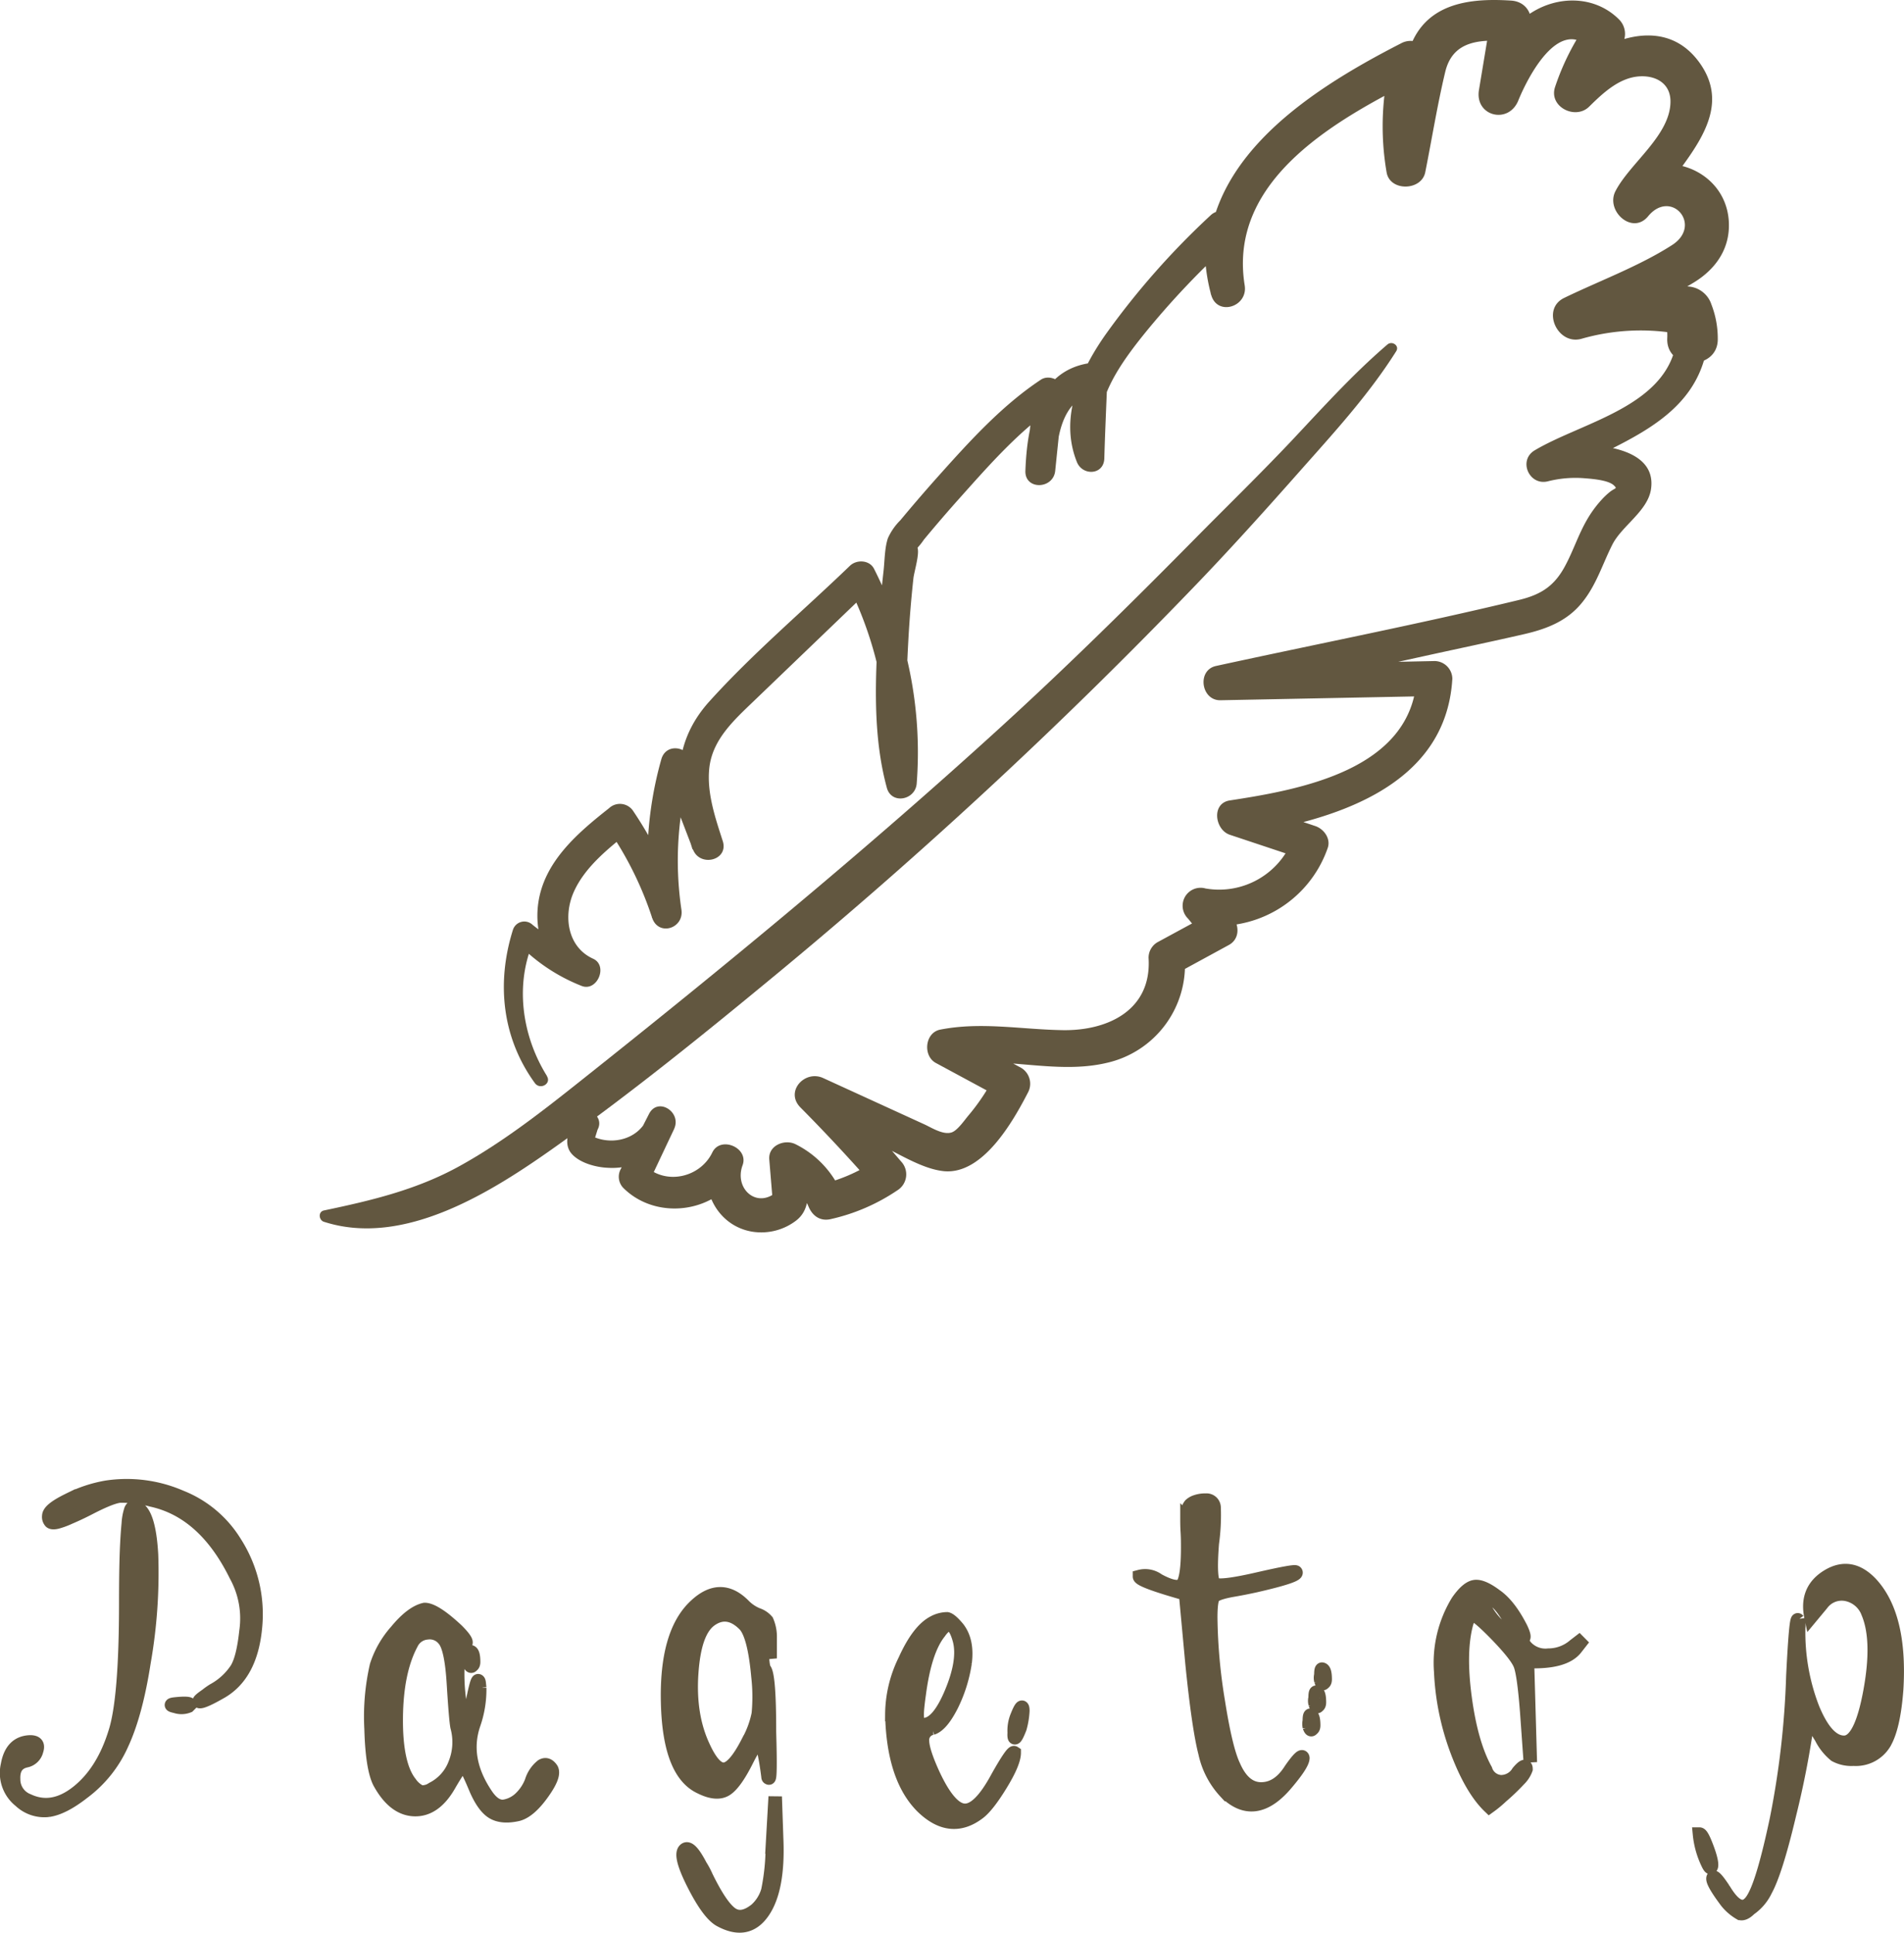 <svg xmlns="http://www.w3.org/2000/svg" width="423.88" height="430.26" viewBox="0 0 423.88 430.26">
  <g fill="#625740">
    <g>
      <path d="M373.31,75.35c-1.71,15.09-20.9,18.5-31.66,24.91-3.71,2.22-1.24,7.9,2.91,6.9a25,25,0,0,1,7.84-.72c1.64.13,5.68.37,6.94,1.66.73.74.34.43-.94,1.41a16.75,16.75,0,0,0-1.93,1.84,25.06,25.06,0,0,0-3.19,4.4c-1.86,3.21-3,6.76-4.72,10-2.4,4.63-5.39,6.61-10.42,7.82-22.34,5.39-45,9.8-67.43,14.69-4.29.94-3.32,7.71,1,7.63l47.61-.94-3.92-3.92c-1.22,20.31-25.75,24.74-41.6,27.16-4.18.63-3.35,6.54,0,7.65l16.88,5.62-2.78-4.9a17.58,17.58,0,0,1-19.52,11.23,4,4,0,0,0-3.9,6.7l4.22,5.15.81-6.3-11.81,6.41a4,4,0,0,0-2,3.48c.75,11.6-9,16.26-19.11,16.1-9.18-.14-18.11-1.91-27.26-.12-3.44.67-3.92,5.82-1,7.42l14.83,8-1.46-5.57a47.12,47.12,0,0,1-6,9.15c-.91,1.05-2.5,3.45-3.85,3.89-1.9.62-4.5-1.09-6.09-1.81L183.27,240c-4.11-1.89-8.59,3-5.06,6.55q8.56,8.64,16.57,17.8l.83-6.45a37.23,37.23,0,0,1-12.8,5.77l4.53,1.84a21.63,21.63,0,0,0-10.18-10.76c-2.43-1.25-6.17.23-5.9,3.38l.8,9.66,1.13-2.73c-4.47,4.31-9.84-.32-7.87-5.66,1.43-3.89-4.93-6.61-6.74-2.84-2.68,5.56-10.27,7.35-14.92,3l.55,4.21q2.94-6.25,5.9-12.5l-5.93-2.5c-2.17,5.38-9.17,6.54-13.58,3.44l1.43,2.5,1-3.22c1.75-3.17-3-6-4.85-2.84-1.46,2.45-3,6-.8,8.33,1.88,2,5.43,2.91,8.07,3a15.26,15.26,0,0,0,14.66-8.74c1.64-3.73-3.67-7.06-5.61-3.28q-3.13,6.13-6.29,12.27a3.58,3.58,0,0,0,.54,4.21c7.61,7.59,21.36,5.49,26.2-4.2l-6.74-2.84c-2.79,7.24,1.52,15.59,9.35,16.81a12.77,12.77,0,0,0,9.71-2.51c4.13-3.24,2.15-9,1.83-13.61l-5.9,3.39A14.06,14.06,0,0,1,180,268.6c.87,2.07,2.58,3.33,4.93,2.8A43.3,43.3,0,0,0,199.76,265a4.18,4.18,0,0,0,.83-6.45q-7.89-9.29-16.48-17.89l-5.05,6.56,16.52,7.51c4.42,2,9.67,5.51,14.59,6,8.61.79,15.32-11,18.64-17.43a4.13,4.13,0,0,0-1.46-5.57l-14.84-8-1,7.42c11.56-2.28,23.37,2.19,34.91-.54a22.32,22.32,0,0,0,17.34-23.27l-2,3.47,11.8-6.43c2.46-1.33,2.39-4.39.82-6.3l-4.23-5.15-3.9,6.7a25.78,25.78,0,0,0,29.33-16.84c.74-2.1-.85-4.26-2.78-4.9L276,178.24v7.65c20.1-3.09,45.9-10.29,47.33-34.81a4,4,0,0,0-3.92-3.92l-47.61,1,1,7.63L317.34,146c7.36-1.62,14.74-3.16,22.08-4.85,5.12-1.19,9.69-3,13-7.27,3-3.79,4.37-8.35,6.51-12.6s7.91-7.49,8.63-12.4c1.65-11.29-18.56-10.57-25-9l2.9,6.9c13.81-8.25,32.92-12.43,34.84-31.43.45-4.48-6.49-4.4-7,0Z"/>
      <path d="M121.78,239.56c-5.63-9-7.29-20.69-2.78-30.5l-4.11.53a40.17,40.17,0,0,0,14.58,9.89c3.46,1.39,6-4.51,2.55-6.06-5.71-2.6-6.66-9.54-4.27-14.88,2.55-5.71,8-9.9,12.76-13.73l-5.44-.7a76.94,76.94,0,0,1,10.1,20.18c1.38,4.23,7.17,2.43,6.53-1.8a74.34,74.34,0,0,1,2.16-31.67h-6.6l7,18.26c1.55,4.06,8,2.46,6.65-1.83-1.67-5.18-3.59-10.76-3-16.27.69-6.31,5.43-10.6,9.74-14.75l26.47-25.42-5.37-.69a83.65,83.65,0,0,1,8.62,44.34l6.66-.9c-2.7-10-2.37-20.76-1.81-31q.38-6.92,1.13-13.81c.16-1.49,1.49-5.65.85-7-.23-.51-1.54,1.54-.42.69a15.23,15.23,0,0,0,1.91-2.31q4-4.83,8.19-9.51c6.45-7.21,13.19-14.91,21.27-20.34l-5-2.85c-.6,5.82-1.24,11.63-1.88,17.44h6.64c.33-6.76,1-16.06,9.2-17.58L240,84.08c-.09,6-.14,12-.31,18l6.1-.83C242,91.41,248.6,82,254.55,74.57a184.52,184.52,0,0,1,20.3-21.35l-6.37-2.64a40,40,0,0,0,1.14,15c1.31,4.92,8.26,2.76,7.48-2.06-3.88-24,21.42-37.45,39.23-46.36l-6.39-4.92a60.38,60.38,0,0,0-1.25,26.1c.7,4.33,7.78,4.18,8.61,0,1.48-7.42,2.69-15,4.44-22.31s8.18-7.25,14.66-6.84L332,3.46,329.26,20c-1,5.83,6.52,7.79,8.74,2.41,2-4.94,8.95-18.79,16-11.68l-.71-5.49a55.12,55.12,0,0,0-7.08,14.09c-1.51,4.42,4.49,7.46,7.58,4.41S360.51,17.27,365,17c3.6-.22,6.83,1.53,6.89,5.47.1,7.59-9,13.8-12.24,20.07-2.28,4.41,3.75,9.87,7.26,5.61,5.13-6.24,12.25,2,5.3,6.43-7.33,4.7-16.15,7.94-24,11.75-5.15,2.5-1.51,10.57,3.84,9.1a47.73,47.73,0,0,1,22.22-1l-3.79-3.79a11.76,11.76,0,0,1,.69,4.7c-.25,7.24,11.45,7.26,11.25,0A20.87,20.87,0,0,0,381,67.77a5.82,5.82,0,0,0-5.23-4,65.15,65.15,0,0,0-26.31,2l3.84,9.1c7.87-3.94,16.32-7.42,23.82-12,5-3.06,8.16-7.74,7.75-13.74C384,36.8,368.07,32,360.36,41.6l7.26,5.6c5.05-10.05,19.78-21,10.59-33.44-8.38-11.31-23-4.1-30.8,3.59L355,21.76a46.9,46.9,0,0,1,6.16-11.93,4.55,4.55,0,0,0-.71-5.49c-4.86-4.88-12.26-5.4-18.26-2.24-6.91,3.64-10.1,11.08-12.92,17.92L338,22.43l2.77-16.56c.51-3-1.21-5.54-4.37-5.74-7.57-.48-16.34.07-20.87,7.1-2.34,3.63-2.89,8-3.7,12.19-1.07,5.51-2.1,11-3.14,16.55h8.61a49.87,49.87,0,0,1,1-21.4,4.4,4.4,0,0,0-6.39-4.92c-21.33,10.93-47.76,27.91-42.32,55.94l7.48-2.06a33.53,33.53,0,0,1-1.16-13c.33-3.39-4.2-4.67-6.36-2.63A174.2,174.2,0,0,0,246.11,74.5c-5.74,8.18-10.33,18.48-6.36,28.37,1.26,3.12,6,2.9,6.1-.82.17-6,.45-12,.69-18,.09-2.34-2.17-3.5-4.17-3.18-11.59,1.86-13.73,14.17-14.09,23.93-.17,4.34,6.22,4.17,6.64,0q.89-8.73,1.83-17.44c.27-2.47-3-4.14-5-2.85-8.63,5.71-15.82,13.64-22.68,21.3q-4.4,4.92-8.62,10a13.33,13.33,0,0,0-2.78,4c-.76,2.27-.71,5.22-1,7.58-.54,4.83-1,9.67-1.25,14.52-.64,11-.92,22.65,2,33.42,1,3.85,6.38,2.8,6.66-.9a90.39,90.39,0,0,0-9.49-47.79c-1-2-3.87-2.13-5.37-.69-10.38,10-21.61,19.48-31.25,30.15-9,9.94-7.65,21-3.79,33l6.65-1.83q-3.51-9.13-7-18.25c-1.15-3-5.62-3.48-6.6,0a82.32,82.32,0,0,0-2.09,35.29l6.53-1.8a88.34,88.34,0,0,0-10.65-21.88,3.54,3.54,0,0,0-5.44-.7c-6.91,5.45-14.37,11.79-15.73,21-1.06,7.2,1.82,15.17,8.8,18.21l2.55-6.06a46.33,46.33,0,0,1-12.64-7.2,2.66,2.66,0,0,0-4.38,1.16c-3.69,11.76-2.43,24,4.9,34.08,1.15,1.58,3.75.16,2.67-1.56Z"/>
      <path d="M72.14,272c17.9,5.77,37.55-6.8,51.53-16.72,16.9-12,33.06-25.08,49-38.25a1114.07,1114.07,0,0,0,92.37-85.59c8.2-8.48,16.08-17.22,23.9-26.06s15.66-17.31,21.89-27.19c.79-1.25-.93-2.38-1.95-1.5C301.1,83.35,294.25,91,287.2,98.48c-6.85,7.23-14,14.19-21,21.28-14.21,14.4-28.65,28.65-43.6,42.28-29.92,27.28-61.23,53.07-92.93,78.25-8.71,6.93-17.53,13.86-27.3,19.27-9.56,5.3-19.65,7.69-30.25,9.91-1.34.28-1.16,2.16,0,2.53Z"/>
    </g>
    <g fill="#625740" stroke="#625740" stroke-width="3px">
      <path d="M28,356.69c0-4.81.06-8.52.16-11.14s.24-4.72.4-6.33a12.08,12.08,0,0,1,.57-3.12c.21-.48.53-.67,1-.56,2,.43,3.23,3.95,3.6,10.58a115.09,115.09,0,0,1-1.68,24q-1.77,11.39-4.89,18.11A27.24,27.24,0,0,1,18.58,399c-3,2.35-5.59,3.69-7.77,4a7.85,7.85,0,0,1-6.34-2.09,7.9,7.9,0,0,1-2.8-8q.88-5,5.05-5.13c1.39,0,1.87.64,1.44,1.93A3.05,3.05,0,0,1,5.76,392c-1.93.43-2.83,1.79-2.73,4.09a5,5,0,0,0,3.21,4.72q5.44,2.57,11.06-1.92t8.33-13.3Q28,378.17,28,356.69Zm16.51,22.12q-.65,0,1.44-1.44a15.22,15.22,0,0,1,1.6-1.13,14.35,14.35,0,0,0,5.13-4.72c1-1.66,1.66-4.46,2.09-8.42a19.8,19.8,0,0,0-2.25-12.34q-7-14.25-18.75-16.82a25.42,25.42,0,0,0-7.13-.89c-1.34.16-3.55,1.05-6.65,2.65-1.92,1-3.45,1.68-4.57,2.16a17.2,17.2,0,0,1-2.72,1c-.7.16-1.18.14-1.44-.08a1.58,1.58,0,0,1-.4-1.28c0-1,1.46-2.16,4.4-3.6a29.77,29.77,0,0,1,8.42-2.81,30.19,30.19,0,0,1,16.58,2.16,24.9,24.9,0,0,1,12.1,10.18,29.59,29.59,0,0,1,4.49,19q-1,10.33-7.53,14.18Q45.5,378.81,44.54,378.81Zm-5.77,1c-.86-.21-.75-.37.32-.48,2-.21,3.1-.16,3.21.16l-.32.32A4.15,4.15,0,0,1,38.77,379.77Z"/>
      <path d="M94.54,358.3c1.49,0,3.9,1.55,7.21,4.64,1.92,1.93,2.46,2.94,1.6,3.05s-1.33,1.82-1.44,5.45a43,43,0,0,0,1,10.57,7.71,7.71,0,0,0,.8,2.25c.22.1.54-.86,1-2.89a25.83,25.83,0,0,0,.48-2.56c.64-3.21,1.06-4.75,1.28-4.65s.21.54.32,1.6a23.47,23.47,0,0,1-1.28,8q-2.73,7.85,2.88,16c1.28,1.82,2.62,2.59,4,2.33a6.81,6.81,0,0,0,3.6-1.93,10.17,10.17,0,0,0,2.33-3.6,7.11,7.11,0,0,1,2.32-3.45q1.2-.72,2.16.72c.54,1-.16,2.78-2.08,5.45s-3.74,4.22-5.45,4.65q-3.52.79-5.61-.48c-1.39-.86-2.67-2.67-3.84-5.45q-2.08-5-2.65-5.05T100,397.4q-3.21,5.61-7.77,5.45t-7.78-6.09q-1.6-3.21-1.84-11.86a51.1,51.1,0,0,1,1.2-14.1,21.41,21.41,0,0,1,4.41-7.7C90.5,360.33,92.62,358.72,94.54,358.3Zm7.21,26.12q-.31-1.6-.8-9.54c-.32-5.29-1-8.57-2.08-9.85a4.05,4.05,0,0,0-3.77-1.53,4.21,4.21,0,0,0-3.45,2.33q-3.36,6.24-3.44,16.66c-.06,6.95,1,11.76,3.12,14.43a5.84,5.84,0,0,0,2.33,2,4,4,0,0,0,2.64-.72,10.29,10.29,0,0,0,5-5.61A12.9,12.9,0,0,0,101.75,384.42ZM104.47,369c0-1,.11-1.39.33-1.28.42.11.64.86.64,2.24,0,.43-.11.7-.32.81-.22.32-.43.16-.65-.49A2.72,2.72,0,0,1,104.47,369Z"/>
      <path d="M165.53,357.33a9.06,9.06,0,0,0,3.05,2.09,4.8,4.8,0,0,1,2.16,1.44,9,9,0,0,1,.72,3.85v4.48a66.42,66.42,0,0,0-1.92-7.69q0,9.13.64,10.1,1.13,1.13,1.12,13.94c.21,7.27.16,10.68-.16,10.26-.11,0-.16-.11-.16-.32-.64-5-1.28-7.59-1.92-7.7-.54.11-1.44,1.45-2.73,4-1.81,3.63-3.42,5.85-4.8,6.65s-3.26.62-5.61-.56q-6.9-3.21-7.29-18.75t6.17-21.64Q160.39,352.21,165.53,357.33Zm6.41,53.85.64-11.22.32,9.3q.49,11.22-3,16.34t-9.46,1.93q-2.57-1.29-5.93-7.86t-2.08-7.85c.75-.75,1.92.43,3.53,3.53a17.31,17.31,0,0,1,1.28,2.4q3.21,6.57,5.53,8.25c1.55,1.13,3.39.83,5.53-.88a9.09,9.09,0,0,0,2.64-4.24A49.64,49.64,0,0,0,171.94,411.18Zm-6.09-49.36c-2.46-2.56-5-3-7.53-1.28s-3.9,5.69-4.33,11.94.43,11.67,2.57,16.26q2.4,5.29,4.65,5.13t5.28-6.09a21.11,21.11,0,0,0,2.33-6.25,39.92,39.92,0,0,0-.08-8.33Q167.93,364.23,165.85,361.82Z"/>
      <path d="M225.79,390.19q0,2.24-3,7.13t-5,6.33q-6.25,4.65-12.5-1.44-6.42-6.42-6.74-20.52a27.58,27.58,0,0,1,2.89-12.1q3-6.64,6.41-8.41a6.46,6.46,0,0,1,3-.8c.54.11,1.34.8,2.41,2.08,1.49,1.93,2,4.49,1.6,7.69a32,32,0,0,1-3,9.54q-2.25,4.41-4.33,5.05a2.65,2.65,0,0,0-2.16,2.88q.07,2.25,2.32,7.21,3.69,8,7,8.18t7.37-7.37Q225.31,389.87,225.79,390.19Zm-20.19-6.25q3.19,0,6.17-7.13t1.84-11.62c-1.07-4-2.57-4.54-4.49-1.77q-3.21,4-4.49,13.79c-.21,1.49-.34,2.64-.4,3.44a13.22,13.22,0,0,0,0,2,1.52,1.52,0,0,0,.4,1.05A1.63,1.63,0,0,0,205.6,383.94ZM226.43,382c.85-2.13,1.28-2.51,1.28-1.12a17.34,17.34,0,0,1-.64,3.85q-1.44,3.69-1.28,1A8.46,8.46,0,0,1,226.43,382Z"/>
      <path d="M264.41,344.51c0-1,0-2.11-.08-3.44s-.08-2.27-.08-2.81a11.94,11.94,0,0,1,.16-1.84A2.63,2.63,0,0,1,265,335a3.42,3.42,0,0,1,1.28-.72,6.25,6.25,0,0,1,2.17-.32,1.68,1.68,0,0,1,1.84,1.6,45.46,45.46,0,0,1-.4,8q-.64,8.18.48,9.06t10.1-1.21q7.68-1.75,8-1.44.8.81-9,3.05c-1.92.42-3.63.75-5.12,1-2.36.43-3.74.91-4.17,1.44s-.64,2.08-.64,4.65a121.91,121.91,0,0,0,1.68,18.67q1.68,10.65,3.45,14.34,2.24,5.13,6.09,5.13t6.57-4.33c1.71-2.45,2.61-3.31,2.72-2.56q0,1.44-4,6.09-6.89,7.85-13.3,1.44a18.43,18.43,0,0,1-4.48-8.65q-1.45-5.61-2.89-19.88l-1.44-15.54q-10.26-2.88-10.26-3.85a4.89,4.89,0,0,1,4.17.8q4.17,2.25,5.37,1C264,351.83,264.41,349.11,264.41,344.51Zm27.08,38.63c0-1,.11-1.39.32-1.29.43.11.65.86.65,2.25,0,.42-.11.69-.33.8-.21.32-.42.16-.64-.48A2.73,2.73,0,0,1,291.49,383.14Zm1.29-5.13c0-1,.1-1.39.32-1.28.42.1.64.85.64,2.24,0,.43-.11.69-.32.8-.22.32-.43.16-.64-.48A2.49,2.49,0,0,1,292.78,378Zm1.28-5.13c0-1,.1-1.39.32-1.28.42.1.64.85.64,2.24,0,.43-.11.7-.32.8-.22.32-.43.16-.64-.48A2.49,2.49,0,0,1,294.06,372.88Z"/>
      <path d="M338.93,364.71c-.43.1-.16.74.8,1.92a5.89,5.89,0,0,0,5,1.84,8.85,8.85,0,0,0,5.77-2.16l2.08-1.6L350.79,367q-2.57,3.21-10.74,2.88l.64,22.44-.8-11.22c-.43-5.55-.91-9-1.44-10.41s-2.25-3.58-5.13-6.58c-3.31-3.41-5.24-5-5.77-4.64-.32.1-.64.69-1,1.76q-1.77,6.26-.4,16.59T330.75,394a3.79,3.79,0,0,0,3.37,2.65,4.45,4.45,0,0,0,3.85-2.17c1.17-1.38,1.76-1.6,1.76-.64a6.22,6.22,0,0,1-1.52,2.33,47.11,47.11,0,0,1-3.93,3.76,25.11,25.11,0,0,1-2.72,2.25q-4-3.85-7.22-12.42a57.33,57.33,0,0,1-3.6-17.63,26.27,26.27,0,0,1,3.76-15.63q2.08-3,3.77-3.28t4.73,2q3,2.08,5.61,7.21C339.35,364,339.46,364.71,338.93,364.71Zm-1.77-1.13q0-1.59-2.08-4.64-2.25-3.37-4.33-3.37c-.85.11-.9.91-.16,2.4a15.19,15.19,0,0,0,5.13,5.61Q337.16,364.39,337.16,363.58Z"/>
      <path d="M378.35,408.3c.43,0,1,1.14,1.84,3.44s1,3.61.72,3.93c-.1.21-.32,0-.64-.64A19.35,19.35,0,0,1,378.35,408.3Zm34.3-16.67a7.58,7.58,0,0,1-4.09-.88,12,12,0,0,1-3.13-3.93l-2.88-4.65a200,200,0,0,1-4.17,21.8q-3,12.66-5.29,16.83a10.52,10.52,0,0,1-3.52,4.16c-.86.86-1.58,1.18-2.17,1a10.84,10.84,0,0,1-3-2.56q-3-4-3.05-5.13,0-1.28,2.25,2.08a1.66,1.66,0,0,0,.32.49q4,6.57,6.73,1.12,2.08-4,4.81-16.83a192.37,192.37,0,0,0,3.68-32q.65-13.14,1.13-12.5a4.73,4.73,0,0,1,.16,1.76,46.9,46.9,0,0,0,3.12,17.87q3.12,7.62,7,7.61,3.69,0,5.77-11.38t-.48-17.46a6.45,6.45,0,0,0-4.81-4.09,5.48,5.48,0,0,0-5.45,2.16l-2.4,2.89q-1.29-6.09,3.77-9.14t9.53,1.61q6.74,7.2,5.77,23.55-.64,8.65-2.8,12.18A7.43,7.43,0,0,1,412.65,391.63Z"/>
    </g>
  </g>
</svg>
